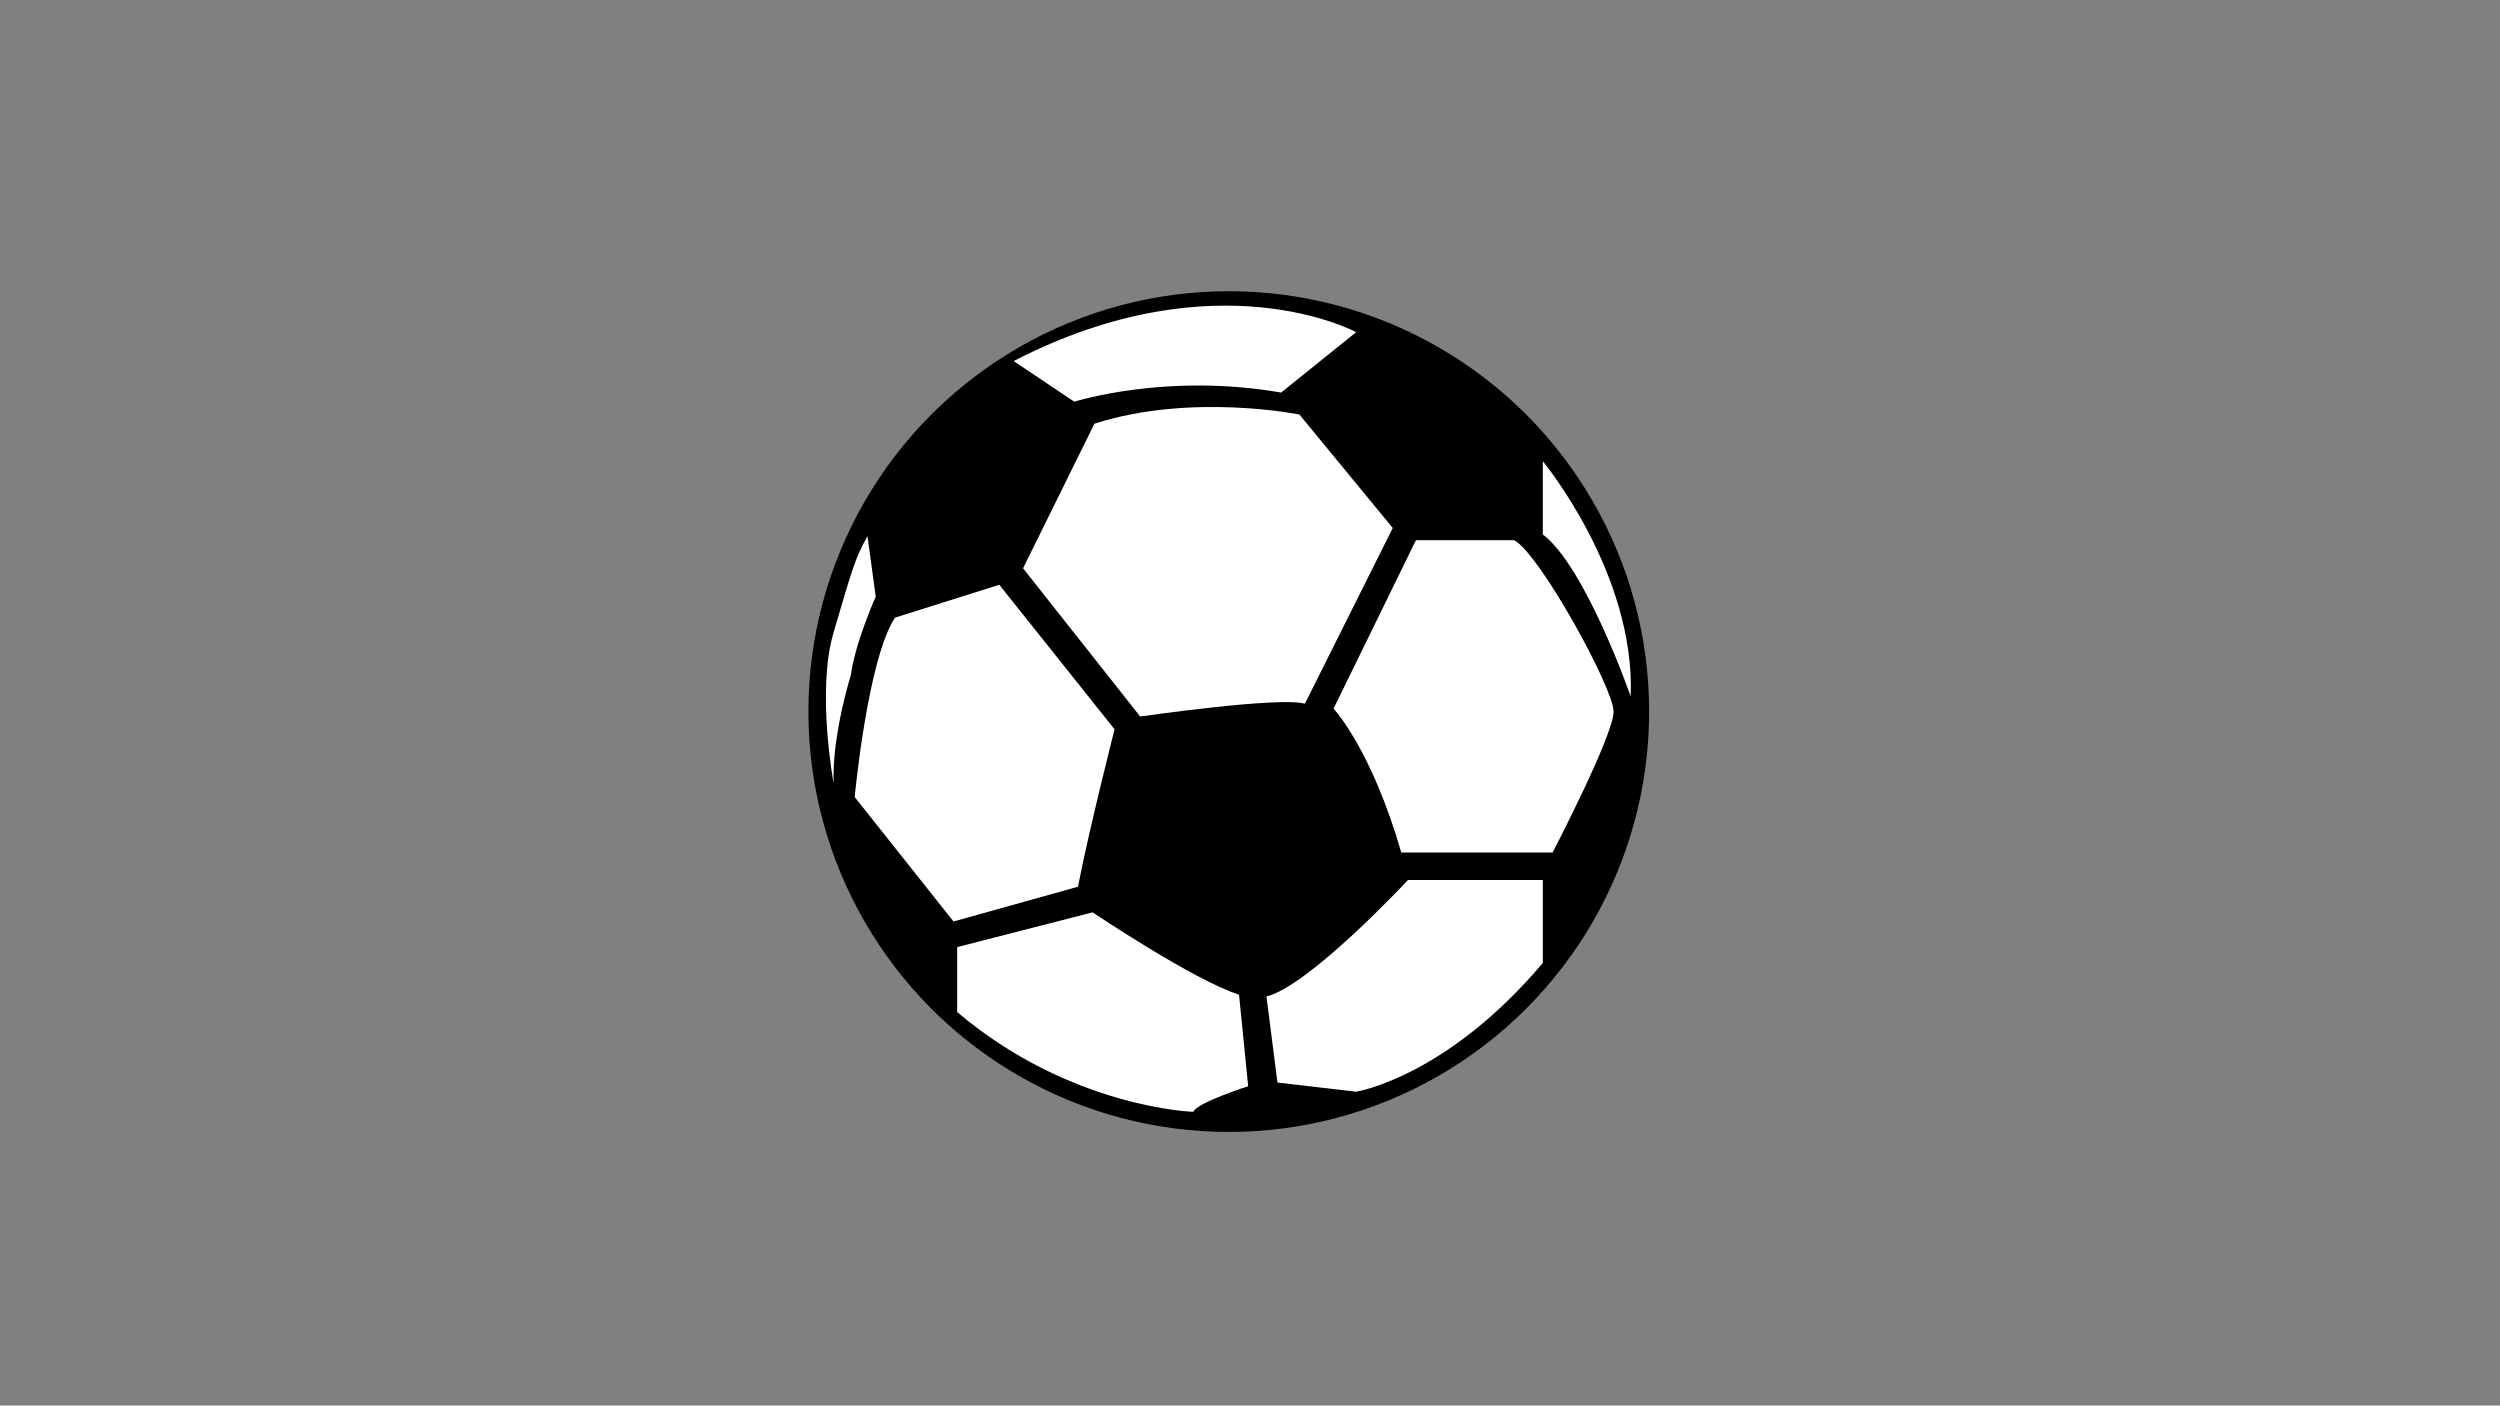 <svg id="Layer_2" data-name="Layer 2" xmlns="http://www.w3.org/2000/svg" viewBox="0 0 1366 768">
  <rect x="0" y="0" width="1366" height="768" fill="#808080" stroke="none"/>
  <defs>
    <style>
      .cls-1 {
        stroke: #000;
        stroke-miterlimit: 10;
        stroke-width: 10px;
      }

      .cls-2 {
        fill: #fff;
      }
    </style>
  </defs>
  <title>fodbold</title>
  <circle class="cls-1" cx="671.4" cy="388.81" r="224.69"/>
  <path class="cls-2" d="M553.86,197.28,587,219.5s50-16,113-5l41-33S664.72,140.06,553.86,197.28Z"/>
  <path class="cls-2" d="M598,231.5l-39,79,64,81s76-11,90-7l48-96-51-62S651,214.5,598,231.5Z"/>
  <path class="cls-2" d="M609,398.5s-14,55-20,86l-68,19-54-68s7-75,22-98l57-18Z"/>
  <path class="cls-2" d="M523,517.5l74-19s55,37,80,45l5,50s-28.06,9-30,14c0,0-67-2-129-54.5Z"/>
  <path class="cls-2" d="M692,544.5l6,47,43,5s49-7.67,102-70.33V480.83H769.33S715.66,538.5,692,544.5Z"/>
  <path class="cls-2" d="M765.66,465.83h82.67s33.33-64.05,33.33-77S841,302.17,827.33,295.17H773.66l-45,92S749.33,409.17,765.66,465.83Z"/>
  <path class="cls-2" d="M455.49,428s-9.5-50.5,0-82.5S467,305,474,293l4.5,33s-11.22,25-13.61,43C464.88,369,454.55,401.59,455.49,428Z"/>
  <path class="cls-2" d="M843,252s50.7,61.33,48,128.5c0,0-24.5-70.5-48-88.5Z"/>
</svg>
